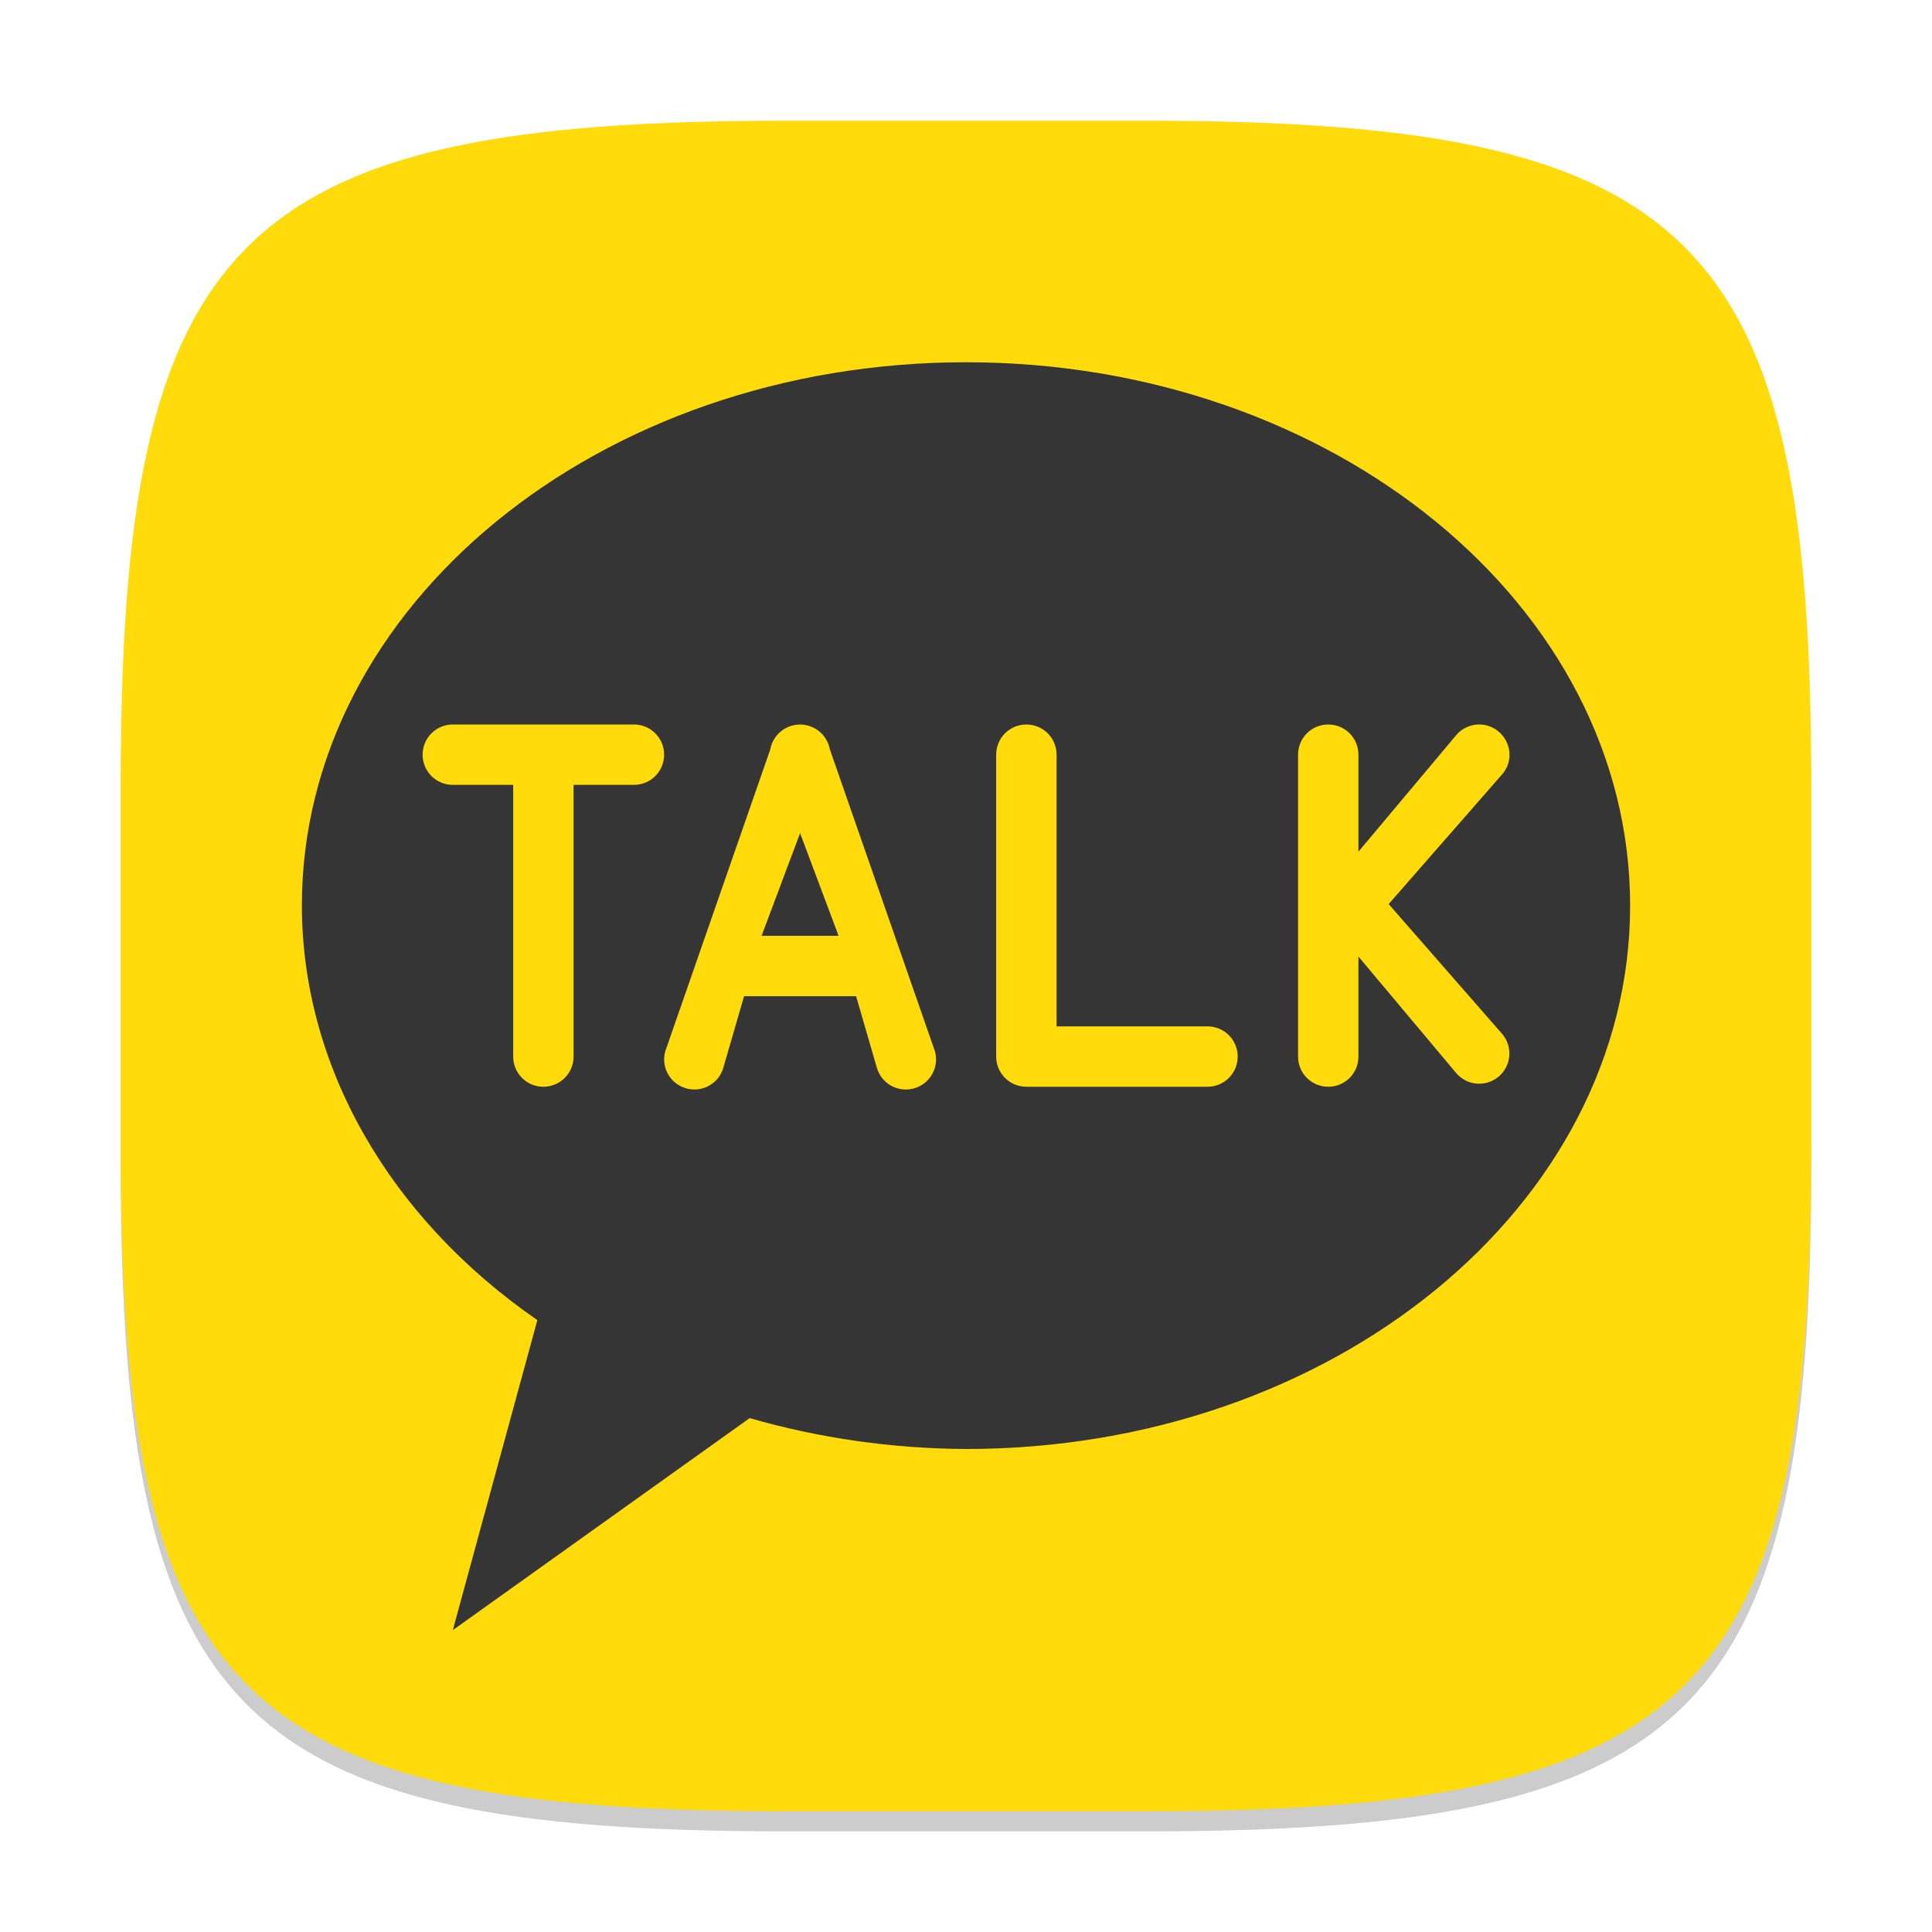 <?xml version="1.0" encoding="UTF-8" standalone="no"?>
<!-- Created with Inkscape (http://www.inkscape.org/) -->

<svg
   width="96"
   height="96"
   viewBox="0 0 96 96"
   version="1.1"
   id="svg5"
   inkscape:version="1.2.1 (9c6d41e410, 2022-07-14)"
   sodipodi:docname="KakaoTalk.svg"
   xmlns:inkscape="http://www.inkscape.org/namespaces/inkscape"
   xmlns:sodipodi="http://sodipodi.sourceforge.net/DTD/sodipodi-0.dtd"
   xmlns="http://www.w3.org/2000/svg"
   xmlns:svg="http://www.w3.org/2000/svg">
  <sodipodi:namedview
     id="namedview7"
     pagecolor="#ffffff"
     bordercolor="#000000"
     borderopacity="0.25"
     inkscape:showpageshadow="2"
     inkscape:pageopacity="0.0"
     inkscape:pagecheckerboard="0"
     inkscape:deskcolor="#d1d1d1"
     inkscape:document-units="px"
     showgrid="false"
     inkscape:zoom="8.25"
     inkscape:cx="47.939394"
     inkscape:cy="48"
     inkscape:window-width="1920"
     inkscape:window-height="1004"
     inkscape:window-x="0"
     inkscape:window-y="0"
     inkscape:window-maximized="1"
     inkscape:current-layer="svg5"
     showguides="false" />
  <defs
     id="defs2" />
  <path
     d="M 39,7 C 11.696,7 6,12.819 6,40 v 18 c 0,27.181 5.696,33 33,33 H 57 C 84.304,91 90,85.181 90,58 V 40 C 90,12.819 84.304,7 57,7"
     style="opacity:0.2;fill:#000000;stroke-width:3;stroke-linecap:round;stroke-linejoin:round"
     id="path563" />
  <path
     id="path530"
     style="fill:#ffdb0b;fill-opacity:1;stroke-width:3;stroke-linecap:round;stroke-linejoin:round"
     d="M 39,6 C 11.696,6 6,11.819 6,39 v 18 c 0,27.181 5.696,33 33,33 H 57 C 84.304,90 90,84.181 90,57 V 39 C 90,11.819 84.304,6 57,6 Z" />
  <path
     id="path12794"
     style="fill:#353535;stroke-width:1.5"
     d="m 48,18 c -18.225,0 -33,12.088 -33,27 0.01,7.939 4.29,15.472 11.701,20.596 L 22.5,81 37.251,70.465 C 40.705,71.461 44.338,71.98 48,72 66.225,72 81,59.912 81,45 81,30.088 66.225,18 48,18 Z M 22.5,36 h 9 c 0.831,0 1.5,0.669 1.5,1.5 0,0.831 -0.669,1.5 -1.5,1.5 h -3 v 13.5 c 0,0.831 -0.669,1.5 -1.5,1.5 -0.831,0 -1.5,-0.669 -1.5,-1.5 V 39 h -3 C 21.669,39 21,38.331 21,37.5 21,36.669 21.669,36 22.5,36 Z m 17.197,0 c 0.019,-7.44e-4 0.039,-6e-6 0.059,0 0.028,1.5e-4 0.057,0.001 0.085,0.003 0.002,1.11e-4 0.004,-1.17e-4 0.006,0 0.011,7.5e-4 0.021,0.002 0.032,0.003 0.033,0.003 0.066,0.007 0.1,0.012 0.02,0.003 0.039,0.008 0.059,0.012 0.029,0.005 0.057,0.011 0.085,0.018 0.009,0.002 0.018,0.003 0.026,0.006 0.031,0.008 0.061,0.019 0.091,0.029 0.046,0.016 0.091,0.033 0.135,0.053 0.045,0.02 0.087,0.041 0.129,0.064 0.386,0.22 0.65,0.6 0.729,1.028 l 5.227,15.021 c 0.215,0.803 -0.258,1.622 -1.061,1.837 -0.803,0.215 -1.622,-0.258 -1.837,-1.061 L 42.539,49.5 h -5.566 l -1.022,3.524 c -0.215,0.803 -1.034,1.276 -1.837,1.061 -0.803,-0.215 -1.276,-1.034 -1.061,-1.837 l 5.221,-15.009 c 0.077,-0.434 0.345,-0.818 0.735,-1.04 0.041,-0.023 0.083,-0.045 0.126,-0.064 0.041,-0.019 0.083,-0.035 0.126,-0.05 0.011,-0.004 0.022,-0.005 0.032,-0.009 0.024,-0.007 0.046,-0.017 0.07,-0.023 0.009,-0.002 0.017,-0.004 0.026,-0.006 0.041,-0.011 0.081,-0.019 0.123,-0.026 0.006,-10e-4 0.011,-0.002 0.018,-0.003 0.033,-0.005 0.066,-0.009 0.1,-0.012 0.011,-9e-4 0.022,-0.002 0.032,-0.003 0.002,-1.2e-4 0.004,1.14e-4 0.006,0 0.01,-6e-4 0.019,-0.003 0.029,-0.003 z M 51,36 c 0.831,0 1.5,0.669 1.5,1.5 V 51 H 60 c 0.831,0 1.5,0.669 1.5,1.5 0,0.831 -0.669,1.5 -1.5,1.5 h -9 c -0.831,0 -1.5,-0.669 -1.5,-1.5 v -15 C 49.5,36.669 50.169,36 51,36 Z m 15,0 c 0.831,0 1.5,0.669 1.5,1.5 v 4.819 l 4.852,-5.783 c 0.534,-0.637 1.476,-0.719 2.112,-0.185 0.637,0.534 0.732,1.49 0.185,2.115 l -5.648,6.457 5.648,6.46 c 0.534,0.637 0.452,1.581 -0.185,2.115 -0.637,0.534 -1.578,0.452 -2.112,-0.185 L 67.5,47.531 V 52.5 c 0,0.831 -0.669,1.5 -1.5,1.5 -0.831,0 -1.5,-0.669 -1.5,-1.5 v -15 C 64.5,36.669 65.169,36 66,36 Z M 39.756,41.399 37.843,46.5 h 3.826 z"
     sodipodi:nodetypes="scccccsssssscssscsssccscccccccccccsccccsccccccccccccsccsscsssssssssccscccsccssssscccc" />
</svg>
